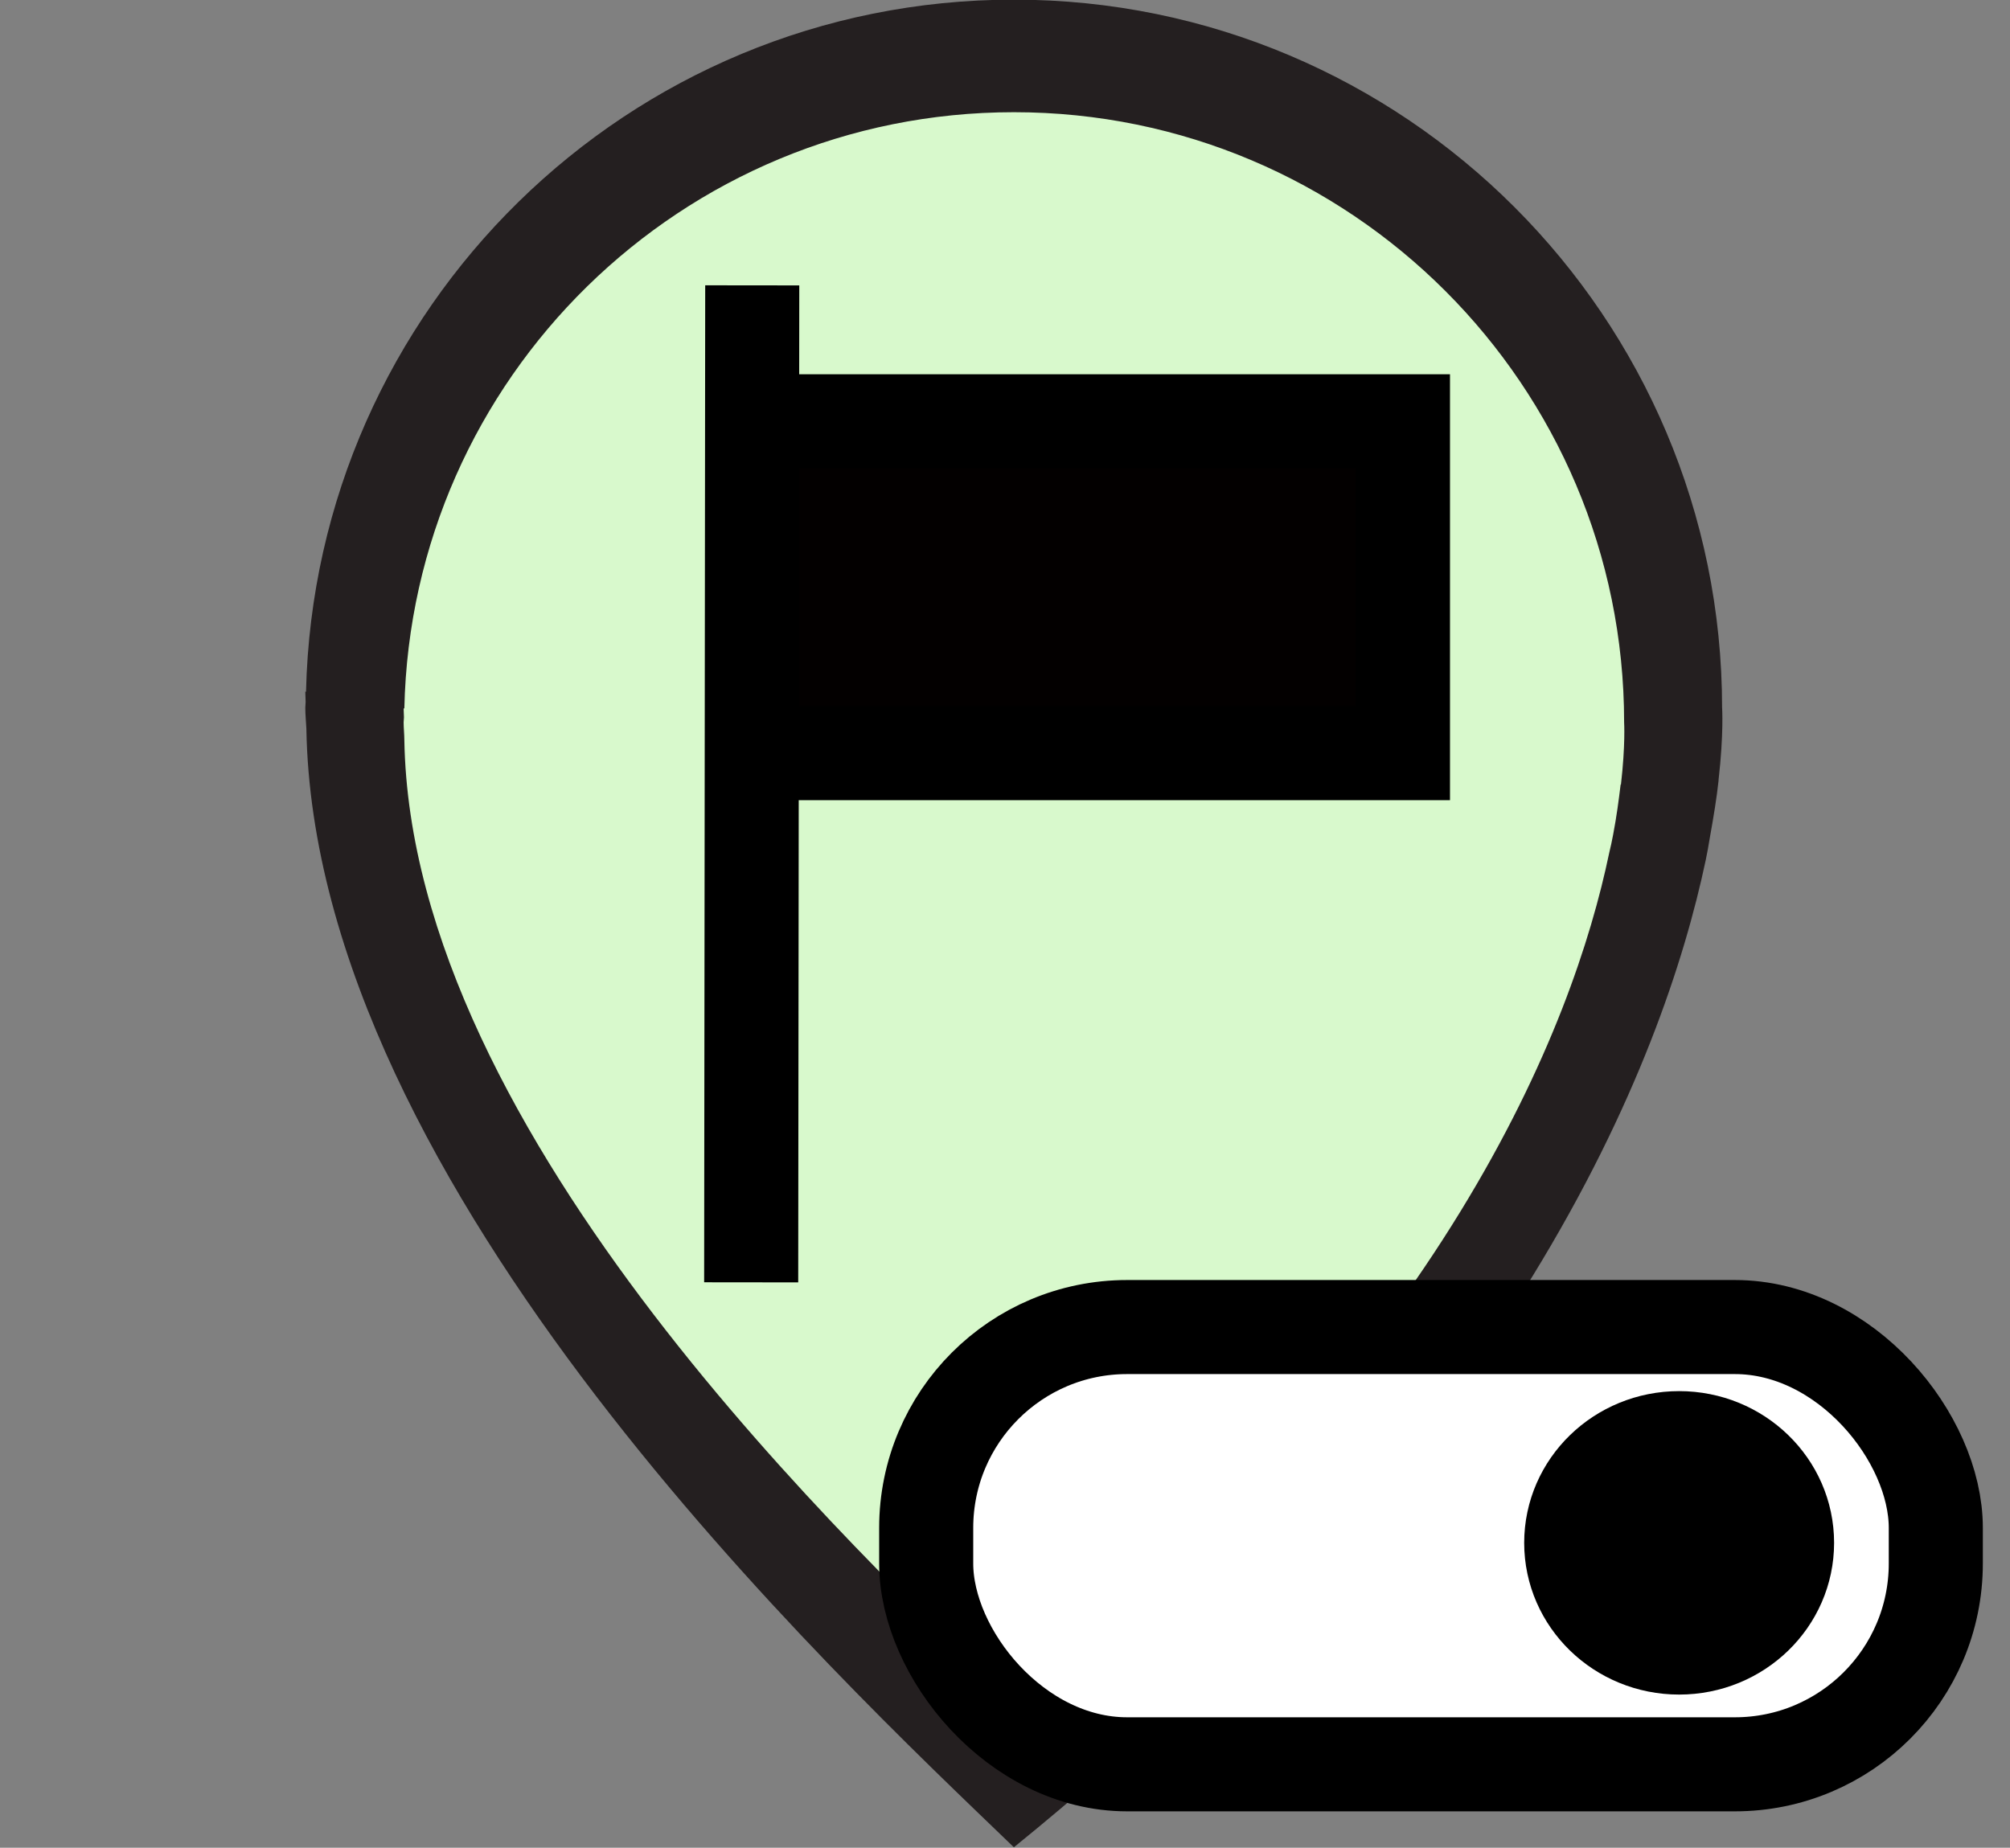 <?xml version="1.0" encoding="UTF-8" standalone="no"?>
<svg
   xmlns:osb="http://www.openswatchbook.org/uri/2009/osb"
   xmlns:dc="http://purl.org/dc/elements/1.1/"
   xmlns:cc="http://creativecommons.org/ns#"
   xmlns:rdf="http://www.w3.org/1999/02/22-rdf-syntax-ns#"
   xmlns:svg="http://www.w3.org/2000/svg"
   xmlns="http://www.w3.org/2000/svg"
   xmlns:sodipodi="http://sodipodi.sourceforge.net/DTD/sodipodi-0.dtd"
   xmlns:inkscape="http://www.inkscape.org/namespaces/inkscape"
   width="5.662mm"
   height="5.206mm"
   viewBox="0 0 5.662 5.206"
   version="1.1"
   id="svg8"
   inkscape:version="1.0 (4035a4fb49, 2020-05-01)"
   sodipodi:docname="toggle_representative.svg">
  <rect x="0" y="0" width="5.662" height="5.206" fill="#808080" stroke="none"/>
  <defs
     id="defs2">
    <linearGradient
       osb:paint="gradient"
       id="linearGradient5900">
      <stop
         style="stop-color:#00ff00;stop-opacity:1;"
         offset="0"
         id="stop5906" />
      <stop
         style="stop-color:#00ff00;stop-opacity:0;"
         offset="1"
         id="stop5908" />
    </linearGradient>
    <marker
       inkscape:stockid="Arrow2Mend"
       orient="auto"
       refY="0"
       refX="0"
       id="Arrow2Mend"
       style="overflow:visible"
       inkscape:isstock="true">
      <path
         id="path870"
         style="fill:#000000;fill-opacity:1;fill-rule:evenodd;stroke:#000000;stroke-width:0.625;stroke-linejoin:round;stroke-opacity:1"
         d="M 8.719,4.034 -2.207,0.016 8.719,-4.002 c -1.745,2.372 -1.735,5.617 -6e-7,8.035 z"
         transform="scale(-0.6)" />
    </marker>
    <marker
       inkscape:stockid="Arrow1Mend"
       orient="auto"
       refY="0"
       refX="0"
       id="marker1266"
       style="overflow:visible"
       inkscape:isstock="true">
      <path
         id="path1264"
         d="M 0,0 5,-5 -12.5,0 5,5 Z"
         style="fill:#000000;fill-opacity:1;fill-rule:evenodd;stroke:#000000;stroke-width:1pt;stroke-opacity:1"
         transform="matrix(-0.4,0,0,-0.4,-4,0)" />
    </marker>
    <marker
       inkscape:stockid="Arrow1Mend"
       orient="auto"
       refY="0"
       refX="0"
       id="Arrow1Mend"
       style="overflow:visible"
       inkscape:isstock="true">
      <path
         id="path852"
         d="M 0,0 5,-5 -12.5,0 5,5 Z"
         style="fill:#000000;fill-opacity:1;fill-rule:evenodd;stroke:#000000;stroke-width:1pt;stroke-opacity:1"
         transform="matrix(-0.4,0,0,-0.4,-4,0)" />
    </marker>
    <marker
       inkscape:stockid="Arrow1Lstart"
       orient="auto"
       refY="0"
       refX="0"
       id="Arrow1Lstart"
       style="overflow:visible"
       inkscape:isstock="true">
      <path
         id="path843"
         d="M 0,0 5,-5 -12.5,0 5,5 Z"
         style="fill:#000000;fill-opacity:1;fill-rule:evenodd;stroke:#000000;stroke-width:1pt;stroke-opacity:1"
         transform="matrix(0.8,0,0,0.8,10,0)" />
    </marker>
    <symbol
       id="FirstAid">
      <title
         id="title3423">First Aid</title>
      <path
         d="m 11.642,3.44 v 3.969 h 3.969 v 4.233 h -3.969 v 3.969 H 7.408 v -3.969 h -3.969 V 7.408 h 3.969 v -3.969 z"
         style="stroke:none;stroke-width:1"
         id="path3425" />
    </symbol>
    <pattern
       id="EMFhbasepattern"
       patternUnits="userSpaceOnUse"
       width="6"
       height="6"
       x="0"
       y="0" />
  </defs>
  <sodipodi:namedview
     inkscape:snap-global="false"
     id="base"
     pagecolor="#ffffff"
     bordercolor="#666666"
     borderopacity="1.0"
     inkscape:pageopacity="0.0"
     inkscape:pageshadow="2"
     inkscape:zoom="22.627417"
     inkscape:cx="1.9135042"
     inkscape:cy="10.673927"
     inkscape:document-units="mm"
     inkscape:current-layer="layer1"
     inkscape:document-rotation="0"
     showgrid="false"
     inkscape:snap-bbox="true"
     inkscape:bbox-nodes="true"
     inkscape:bbox-paths="true"
     inkscape:snap-bbox-edge-midpoints="true"
     inkscape:snap-bbox-midpoints="true"
     inkscape:object-paths="true"
     inkscape:snap-intersection-paths="true"
     inkscape:snap-smooth-nodes="true"
     inkscape:snap-midpoints="true"
     inkscape:snap-object-midpoints="true"
     inkscape:snap-center="true"
     inkscape:snap-text-baseline="true"
     inkscape:snap-page="true"
     inkscape:snap-grids="true"
     inkscape:window-width="3360"
     inkscape:window-height="1780"
     inkscape:window-x="-12"
     inkscape:window-y="872"
     inkscape:window-maximized="1" />
  <g
     inkscape:label="Layer 1"
     inkscape:groupmode="layer"
     id="layer1"
     transform="translate(-1.122,-0.228)">
    <g
       transform="matrix(1.034,0,0,1.109,1.503,5.138)"
       style="opacity:1;fill:#241f20;fill-opacity:1;stroke-width:0.934"
       id="g932">
      <path
         sodipodi:nodetypes="sssss"
         d="m 4.144,-2.516 c 1e-7,1.035 -0.795,2.481 -1.671,2.274 C 1.472,-0.477 0.712,-1.481 0.712,-2.516 c 1e-8,-1.035 0.768,-1.874 1.716,-1.874 0.948,0 1.716,0.839 1.716,1.874 z"
         style="fill:#d8f9cc;fill-opacity:1;stroke:none;stroke-width:0.247;stroke-linecap:round;stroke-dasharray:0.99, 0.247;stop-color:#000000"
         id="path938" />
    </g>
    <path
       id="path291-5"
       d="m 5.973,2.223 c 0,-1.102 -0.894,-1.996 -1.995,-1.996 -1.087,0 -1.969,0.869 -1.994,1.95 -9.289e-4,-2.438e-4 -0.002,-2.438e-4 -0.002,-2.438e-4 0,0.01 9.289e-4,0.02 9.289e-4,0.029 0,0.005 -9.289e-4,0.011 -9.289e-4,0.016 0,0.02 0.002,0.039 0.003,0.059 0.022,1.297 1.488,2.665 1.993,3.152 1.417,-1.149 1.829,-2.214 1.949,-2.782 0.004,-0.02 0.008,-0.04 0.011,-0.06 0.011,-0.061 0.02,-0.116 0.025,-0.163 0,-6.226e-4 0,-0.001 0,-0.002 0.015,-0.131 0.01,-0.204 0.01,-0.204 z M 5.687,2.438 c 0,3.129e-4 0,9.274e-4 0,0.002 -0.005,0.041 -0.011,0.088 -0.021,0.14 -0.003,0.017 -0.007,0.034 -0.011,0.051 C 5.553,3.12 5.198,4.038 3.978,5.028 3.543,4.608 2.28,3.43 2.261,2.313 c 0,-0.017 -0.002,-0.033 -0.002,-0.05 0,-0.005 9.274e-4,-0.009 9.274e-4,-0.014 0,-0.008 -9.274e-4,-0.017 -9.274e-4,-0.025 9.274e-4,0 0.002,0 0.002,1.636e-4 0.02,-0.931 0.781,-1.68 1.717,-1.68 0.949,0 1.719,0.77 1.719,1.719 0,8.02e-5 0.004,0.063 -0.009,0.176 z"
       inkscape:connector-curvature="0"
       style="fill:#241f20;stroke-width:0.265" />
    <path
       style="fill:none;stroke:#000000;stroke-width:0.265px;stroke-linecap:butt;stroke-linejoin:miter;stroke-opacity:1"
       d="M 3.241,1.032 3.238,3.841"
       id="path894"
       sodipodi:nodetypes="cc" />
    <rect
       style="fill:#030000;fill-opacity:1;stroke:#000000;stroke-width:0.265;stroke-linecap:round;stop-color:#000000"
       id="rect896"
       width="1.833"
       height="0.935"
       x="3.241"
       y="1.415" />
    <rect
       style="fill:#ffffff;fill-opacity:1;stroke:#000000;stroke-width:0.265;stroke-linecap:round;stop-color:#000000"
       id="rect898"
       width="2.844"
       height="1.232"
       x="3.731"
       y="3.967"
       ry="0.566"
       rx="0.566" />
    <ellipse
       style="fill:#000000;fill-opacity:1;stroke:#000000;stroke-width:0.265;stroke-linecap:round;stop-color:#000000"
       id="path902"
       cx="5.852"
       cy="4.575"
       rx="0.304"
       ry="0.295" />
  </g>
</svg>
